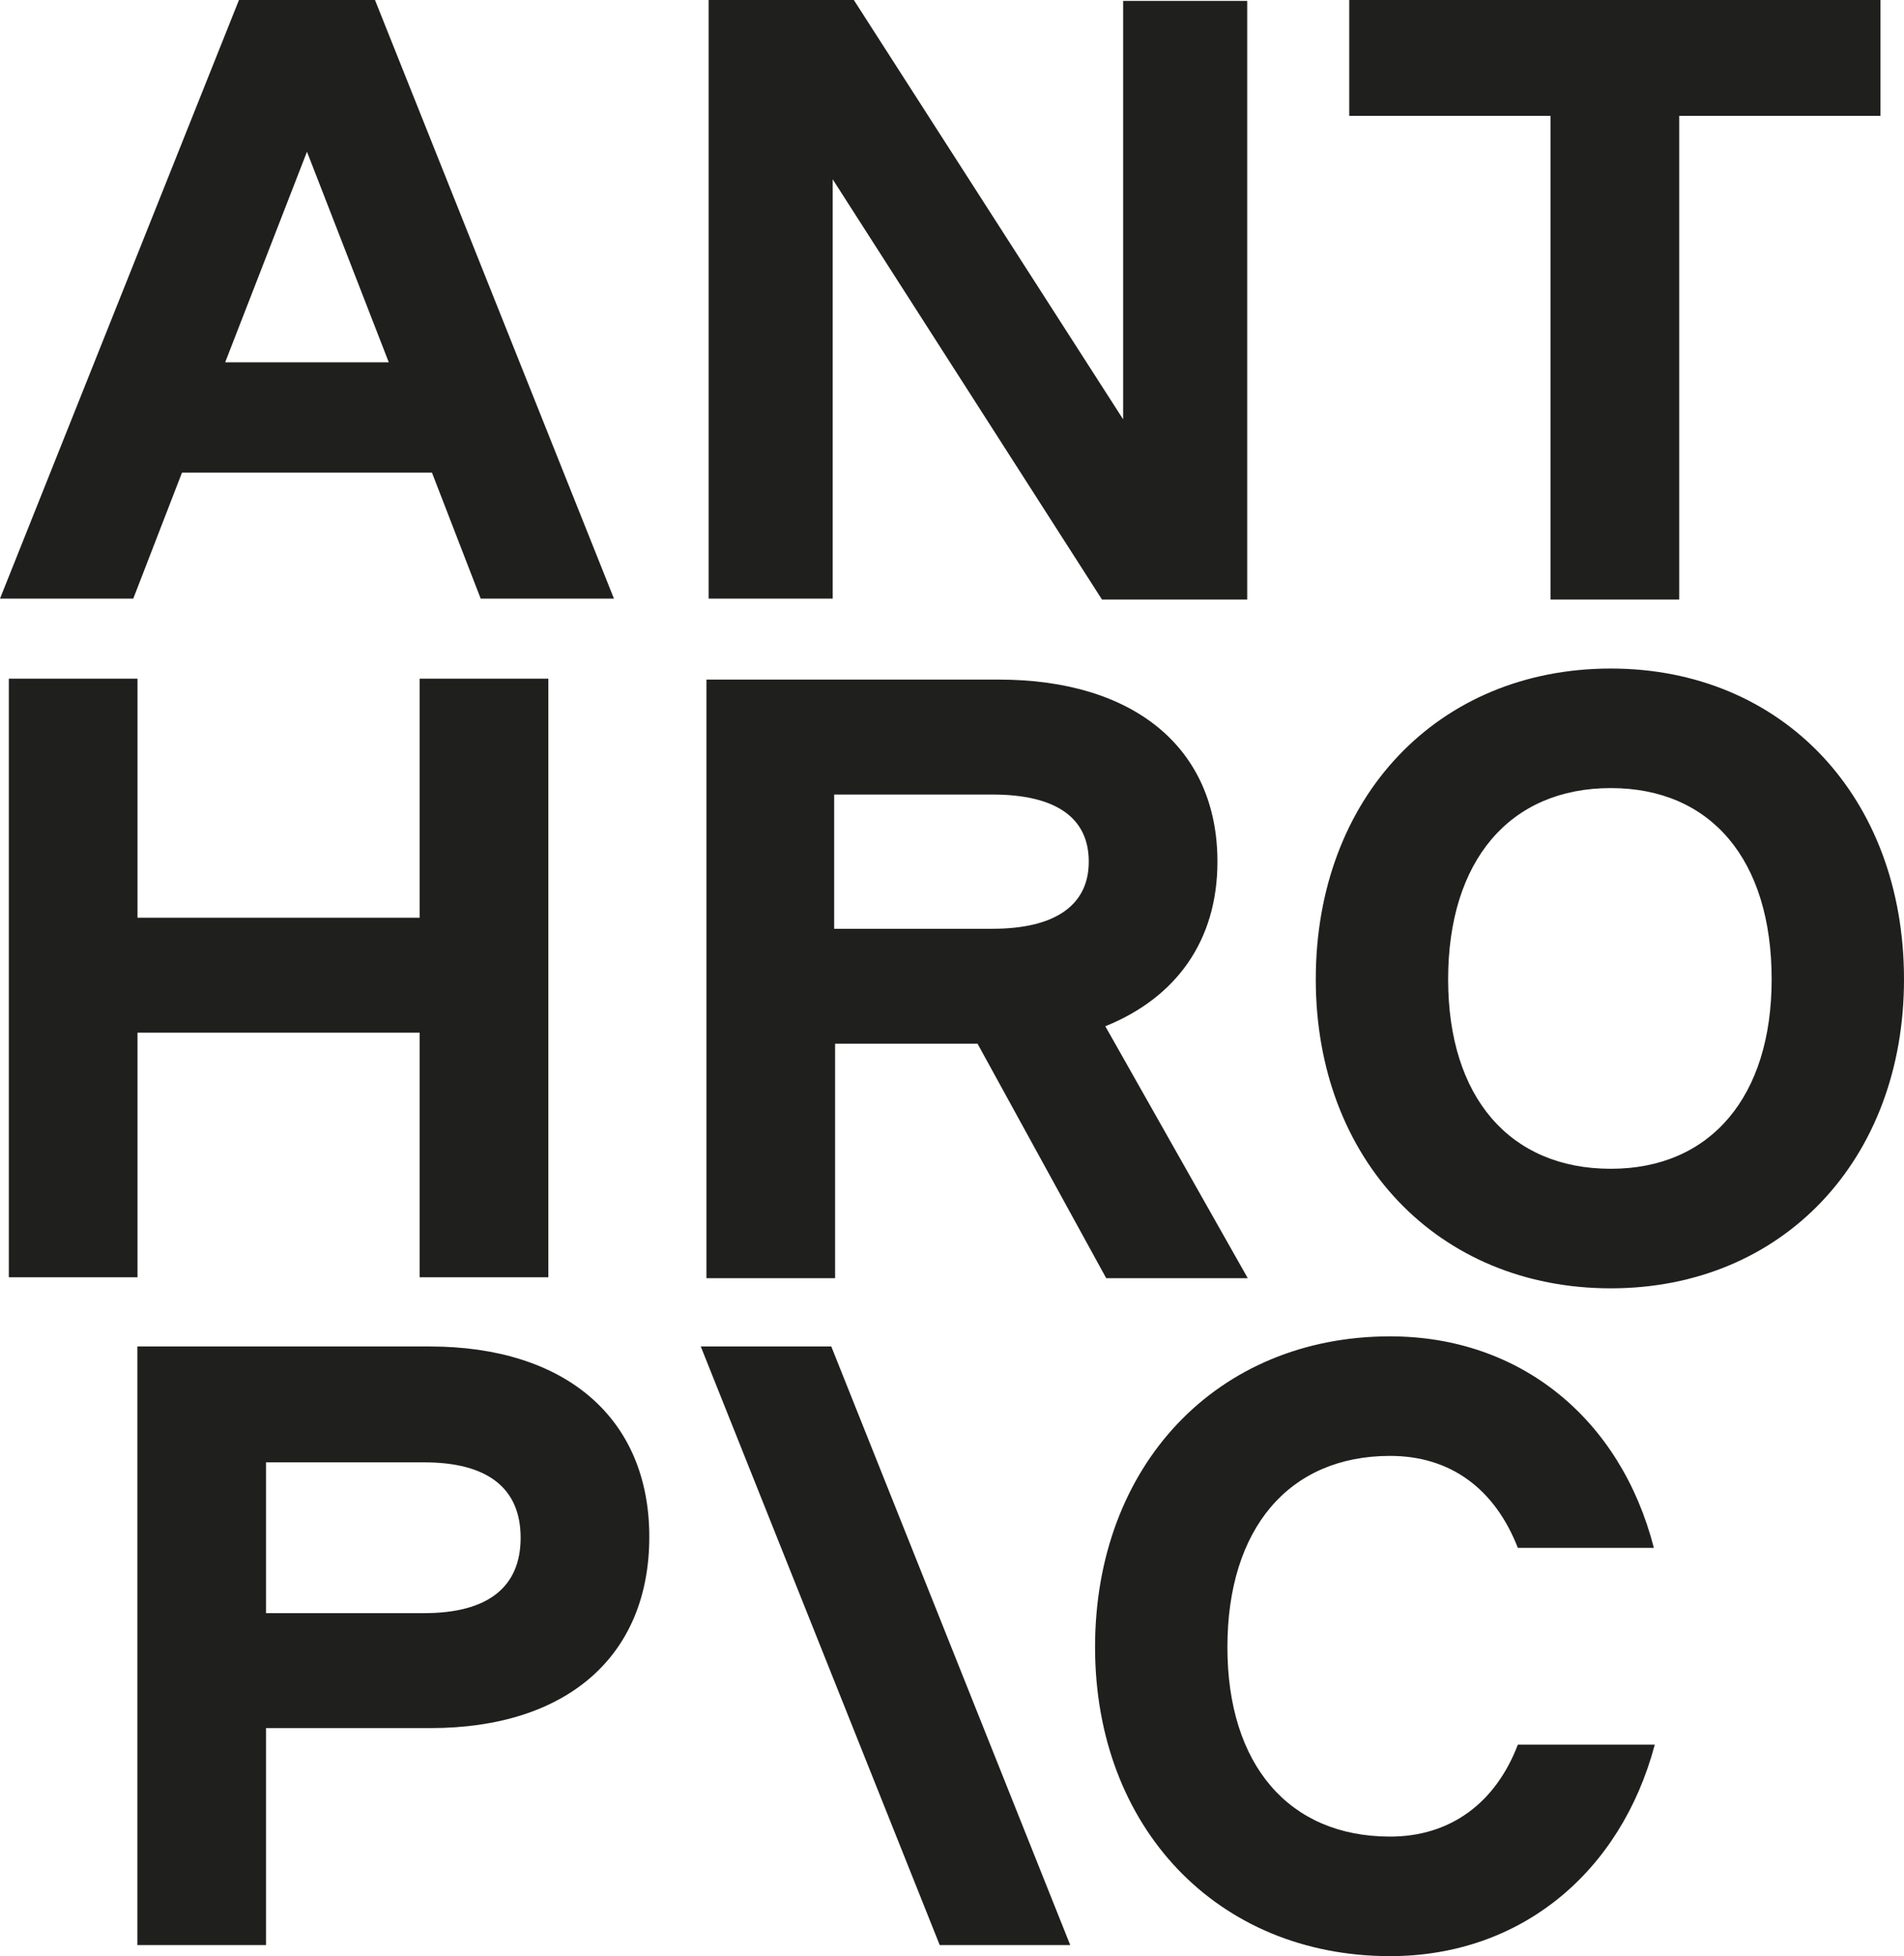 <?xml version="1.0" encoding="utf-8"?>
<svg version="1.1" xmlns="http://www.w3.org/2000/svg" viewBox="-126.9 247.9 207.161 212.728" width="207.161" height="212.728">
  <defs>
    <style type="text/css">
	.st0{fill:#1F1F1E;}
</style>
  </defs>
  <path class="st0" d="M 19.9 260.5 L 41.8 260.5 L 41.8 313.1 L 55.8 313.1 L 55.8 260.5 L 77.7 260.5 L 77.7 247.9 L 19.9 247.9 L 19.9 260.5 Z M -4.7 293.5 L -34 247.9 L -49.8 247.9 L -49.8 313 L -36.3 313 L -36.3 267.4 L -7 313.1 L 8.8 313.1 L 8.8 248 L -4.7 248 L -4.7 293.5 Z M -100.9 247.9 L -126.9 313 L -112.4 313 L -107.1 299.3 L -79.9 299.3 L -74.6 313 L -60.1 313 L -86.1 247.9 L -100.9 247.9 Z M -102.4 287.3 L -93.5 264.4 L -84.6 287.3 L -102.4 287.3 Z"></path>
  <path class="st0" d="M 38.246 437.628 C 35.846 443.928 30.946 447.628 24.346 447.628 C 13.346 447.628 6.646 439.828 6.646 427.028 C 6.646 414.128 13.346 406.228 24.346 406.228 C 30.946 406.228 35.746 409.828 38.246 416.228 L 53.046 416.228 C 49.446 402.228 38.546 393.228 24.346 393.228 C 5.546 393.228 -7.754 407.228 -7.754 427.028 C -7.754 446.628 5.546 460.628 24.346 460.628 C 38.546 460.628 49.446 451.528 53.146 437.628 L 38.246 437.628 Z M -50.654 394.328 L -24.654 459.428 L -10.454 459.428 L -36.454 394.328 L -50.654 394.328 Z M -80.154 394.328 L -111.954 394.328 L -111.954 459.428 L -97.954 459.428 L -97.954 435.828 L -80.054 435.828 C -65.254 435.828 -56.254 428.028 -56.254 415.028 C -56.254 402.128 -65.354 394.328 -80.154 394.328 Z M -80.754 423.328 L -97.954 423.328 L -97.954 406.928 L -80.754 406.928 C -73.854 406.928 -70.254 409.728 -70.254 415.128 C -70.254 420.528 -73.854 423.328 -80.754 423.328 Z"></path>
  <path class="st0" d="M -81.239 347.704 L -111.939 347.704 L -111.939 321.704 L -125.939 321.704 L -125.939 386.804 L -111.939 386.804 L -111.939 360.204 L -81.239 360.204 L -81.239 386.804 L -67.239 386.804 L -67.239 321.704 L -81.239 321.704 L -81.239 347.704 Z M 48.361 320.604 C 29.561 320.604 16.261 334.604 16.261 354.404 C 16.261 374.004 29.561 388.004 48.361 388.004 C 67.061 388.004 80.261 374.004 80.261 354.404 C 80.261 334.604 67.061 320.604 48.361 320.604 Z M 48.361 375.004 C 37.361 375.004 30.661 367.204 30.661 354.404 C 30.661 341.504 37.361 333.604 48.361 333.604 C 59.261 333.604 65.861 341.404 65.861 354.404 C 65.861 367.104 59.261 375.004 48.361 375.004 Z M 5.561 341.604 C 5.561 329.304 -3.439 321.804 -18.239 321.804 L -50.039 321.804 L -50.039 386.904 L -36.039 386.904 L -36.039 361.404 L -20.539 361.404 L -6.539 386.904 L 8.861 386.904 L -6.639 359.504 C 1.061 356.404 5.561 350.204 5.561 341.604 Z M -36.139 334.304 L -18.939 334.304 C -12.039 334.304 -8.439 336.804 -8.439 341.604 C -8.439 346.304 -12.039 348.904 -18.939 348.904 L -36.139 348.904 L -36.139 334.304 Z"></path>
</svg>
